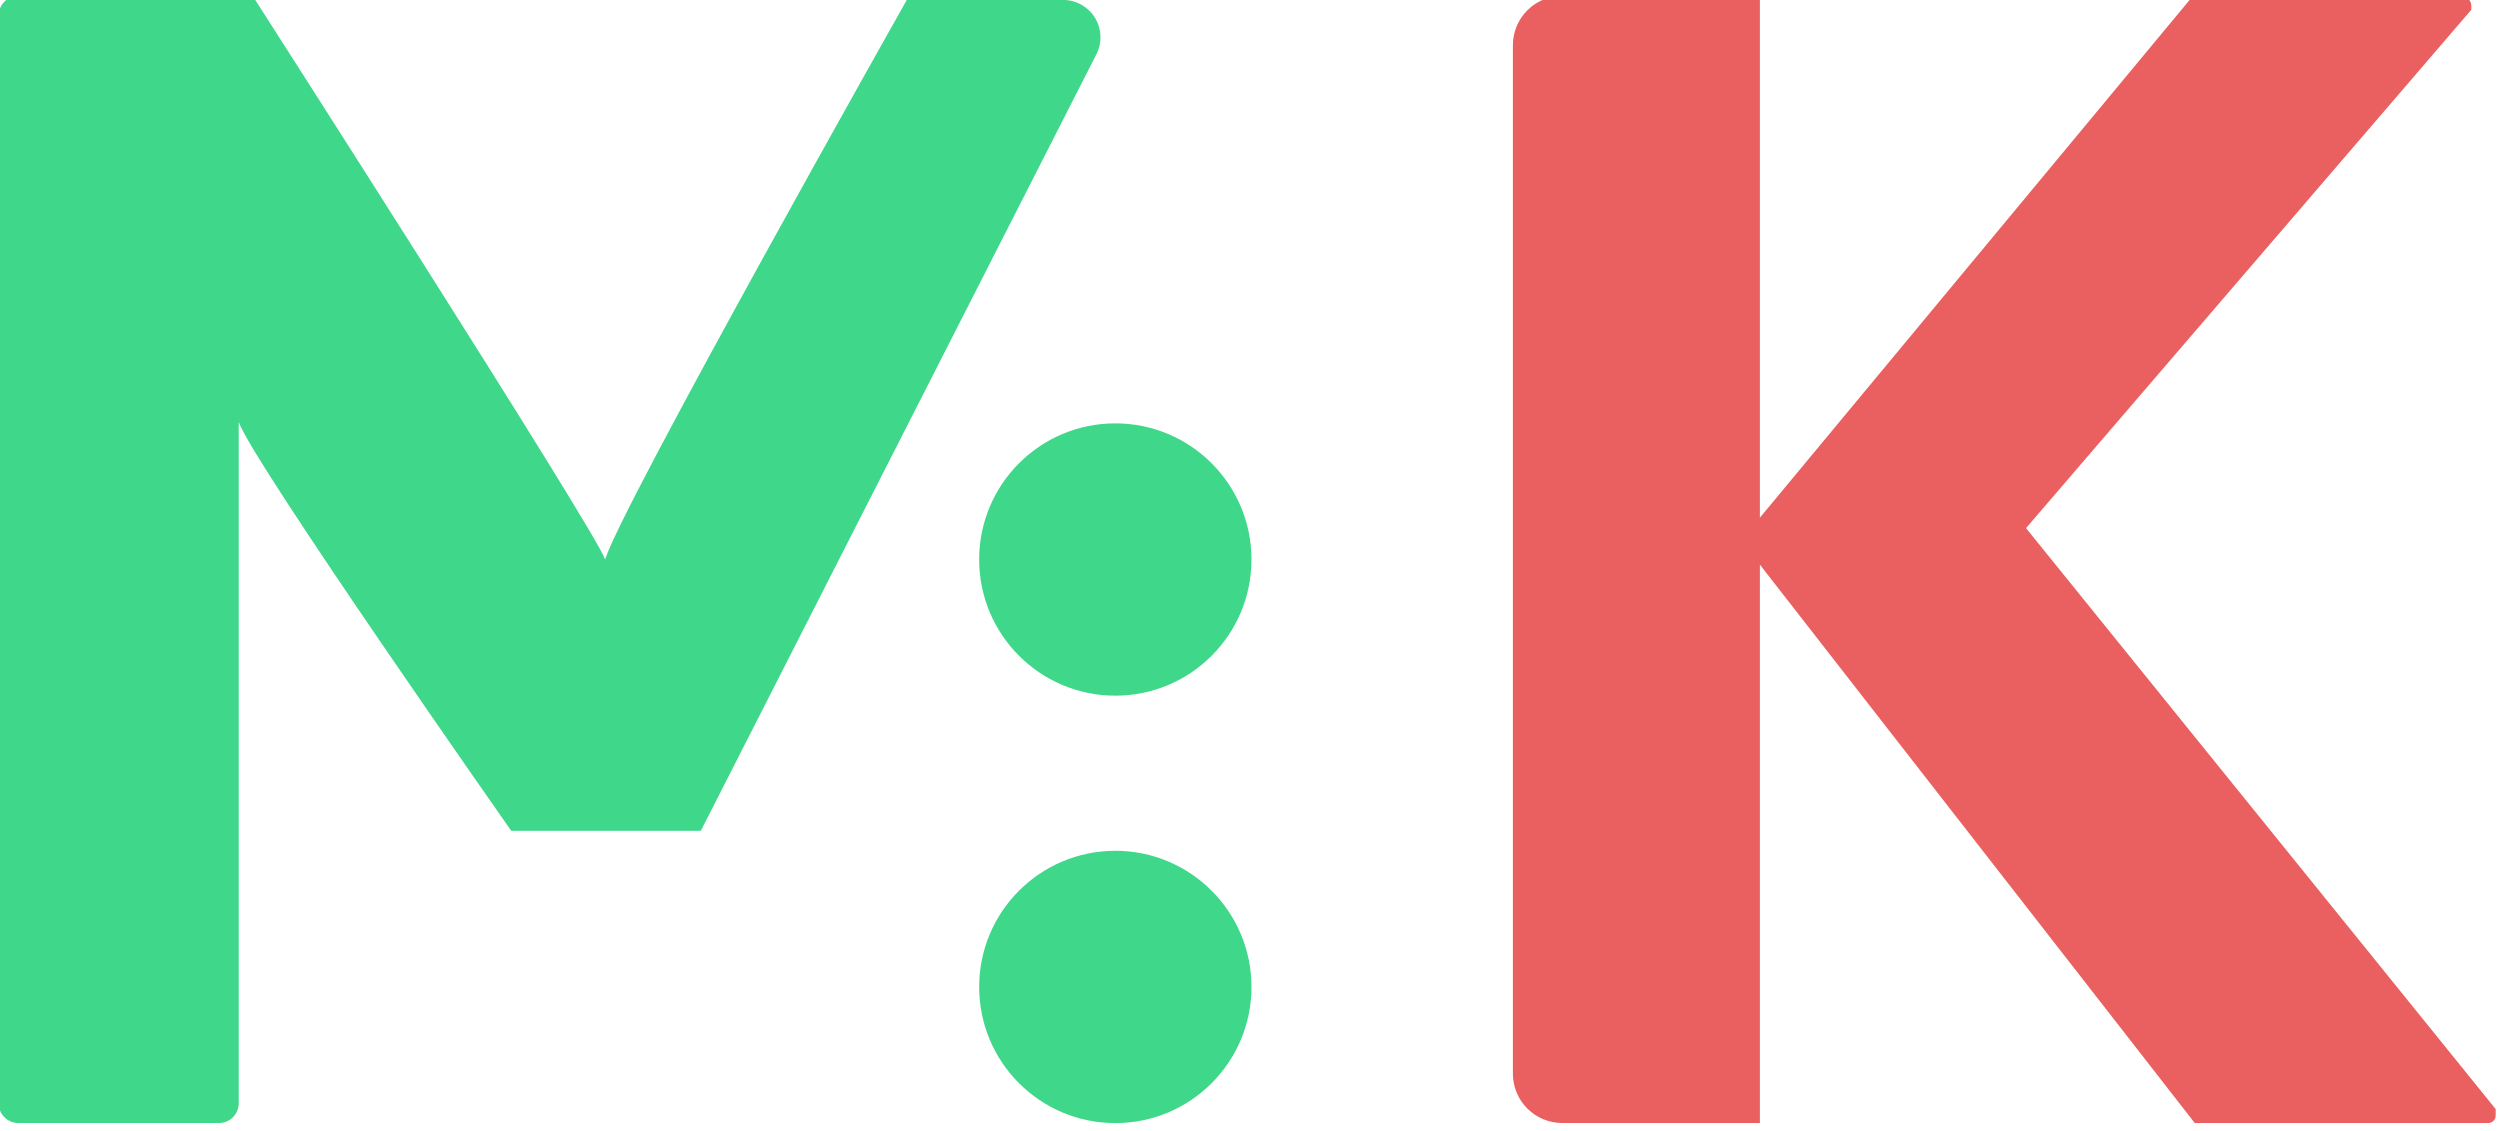 <?xml version="1.0" encoding="UTF-8" standalone="no"?>
<!DOCTYPE svg PUBLIC "-//W3C//DTD SVG 1.1//EN" "http://www.w3.org/Graphics/SVG/1.1/DTD/svg11.dtd">
<svg width="100%" height="100%" viewBox="0 0 272 123" version="1.1" xmlns="http://www.w3.org/2000/svg" xmlns:xlink="http://www.w3.org/1999/xlink" xml:space="preserve" xmlns:serif="http://www.serif.com/" style="fill-rule:evenodd;clip-rule:evenodd;stroke-linejoin:round;stroke-miterlimit:2;">
    <g transform="matrix(1,0,0,1,-1590.97,-184.914)">
        <g transform="matrix(0.389,0,0,0.389,1383.2,-477.055)">
            <g transform="matrix(1,0,0,1,-33.991,1387.25)">
                <path d="M764.114,546.834L711.085,546.834C711.085,546.834 639.087,444.182 634.87,432.506L634.87,623.052C634.87,626.098 632.401,628.567 629.356,628.567C616.735,628.567 585.868,628.567 573.247,628.567C570.202,628.567 567.733,626.098 567.733,623.052C567.733,584.625 567.733,357.254 567.733,318.827C567.733,315.781 570.202,313.312 573.247,313.312C589.936,313.312 638.762,313.312 638.762,313.312C638.762,313.312 734.437,462.507 737.357,470.939C741.897,456.02 821.92,314.095 821.92,314.095C821.92,314.095 847.633,314.308 865.535,314.457C869.154,314.487 872.5,316.388 874.378,319.481C876.257,322.575 876.4,326.421 874.757,329.646C848.546,381.098 764.114,546.834 764.114,546.834Z" style="fill:rgb(63,215,138);fill-rule:nonzero;"/>
                <g transform="matrix(1.756,0,0,1.756,-321.687,48.726)">
                    <circle cx="684.36" cy="240.453" r="21.686" style="fill:rgb(63,215,138);"/>
                </g>
                <g transform="matrix(1.756,0,0,1.756,-321.687,168.274)">
                    <circle cx="684.36" cy="240.453" r="21.686" style="fill:rgb(63,215,138);"/>
                </g>
            </g>
            <g transform="matrix(1,0,0,1,389.522,900.744)">
                <path d="M711.251,948.687L842.608,1111.18L842.608,1113.02C842.608,1114.15 841.687,1115.07 840.552,1115.07C827.657,1115.07 758.442,1115.07 758.442,1115.07L636.816,958.903L636.816,1115.07L581.539,1115.07C577.877,1115.07 574.366,1113.62 571.776,1111.03C569.187,1108.44 567.733,1104.93 567.733,1101.27C567.733,1049.27 567.733,865.613 567.733,813.623C567.733,809.961 569.187,806.449 571.776,803.86C574.366,801.271 577.877,799.816 581.539,799.816C601.698,799.816 636.816,799.816 636.816,799.816L636.816,945.768L757.956,799.816L832.989,799.816C833.733,799.816 834.447,800.112 834.974,800.639C835.501,801.165 835.796,801.879 835.796,802.624C835.796,803.238 835.796,803.708 835.796,803.708L711.251,948.687Z" style="fill:rgb(234,95,95);fill-rule:nonzero;"/>
            </g>
        </g>
    </g>
</svg>
